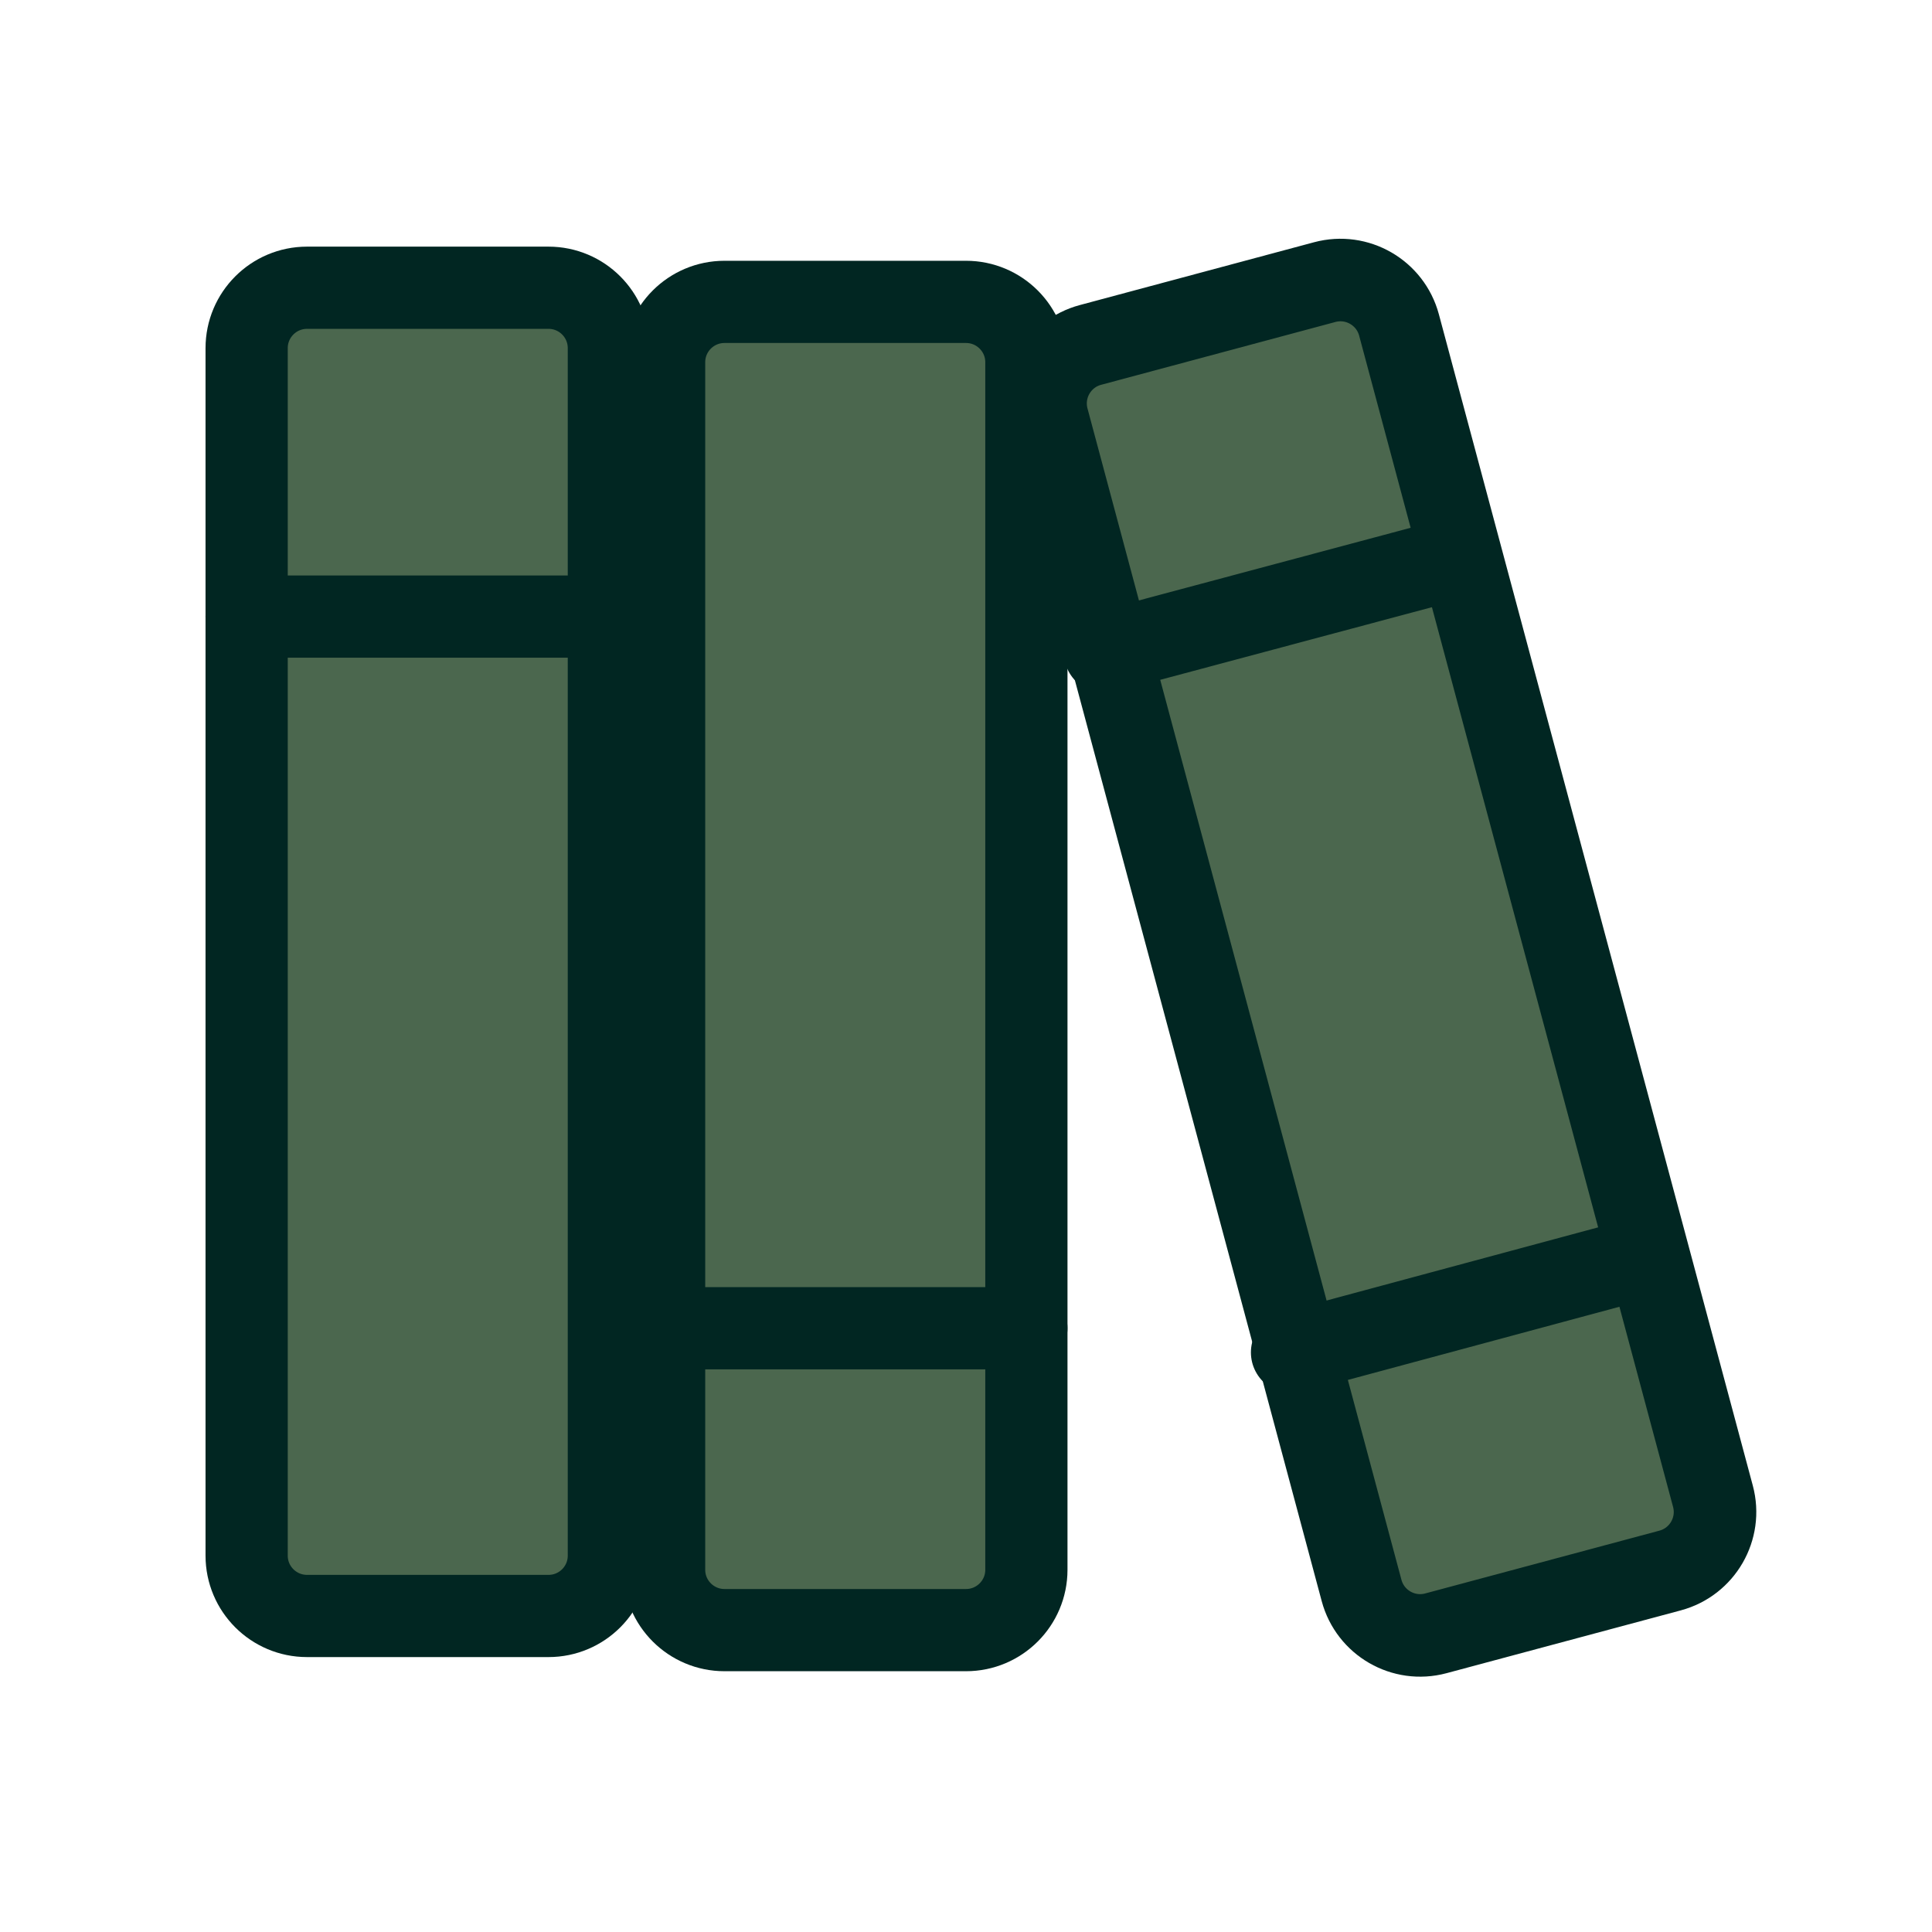 <svg width="47" height="47" viewBox="0 0 47 47" fill="none" xmlns="http://www.w3.org/2000/svg">
<path d="M23.5 7.344H17.625C16.814 7.344 16.156 8.001 16.156 8.812V38.188C16.156 38.999 16.814 39.656 17.625 39.656H23.5C24.311 39.656 24.969 38.999 24.969 38.188V8.812C24.969 8.001 24.311 7.344 23.5 7.344Z" fill="#4B674E" stroke="#012622" stroke-width="2" stroke-linecap="round" stroke-linejoin="round"/>
<path d="M16.156 32.312H24.969" stroke="#012622" stroke-width="2" stroke-linecap="round" stroke-linejoin="round"/>
<path d="M32.227 6.863L26.529 8.391C25.742 8.601 25.275 9.41 25.486 10.197L33.123 38.691C33.334 39.478 34.143 39.945 34.93 39.734L40.629 38.206C41.415 37.995 41.882 37.187 41.671 36.4L34.034 7.906C33.823 7.119 33.014 6.652 32.227 6.863Z" fill="#4B674E" stroke="#012622" stroke-width="2.008" stroke-linecap="round" stroke-linejoin="round"/>
<path d="M31.431 32.9L39.95 30.605" stroke="#012622" stroke-width="2" stroke-linecap="round" stroke-linejoin="round"/>
<path d="M26.878 15.863L35.397 13.586" stroke="#012622" stroke-width="2" stroke-linecap="round" stroke-linejoin="round"/>
<path d="M13.344 7H7.469C6.658 7 6 7.658 6 8.469V37.844C6 38.655 6.658 39.312 7.469 39.312H13.344C14.155 39.312 14.812 38.655 14.812 37.844V8.469C14.812 7.658 14.155 7 13.344 7Z" fill="#4B674E" stroke="#012622" stroke-width="2" stroke-linecap="round" stroke-linejoin="round"/>
<path d="M6 15H14.812" stroke="#012622" stroke-width="2" stroke-linecap="round" stroke-linejoin="round"/>
</svg>
